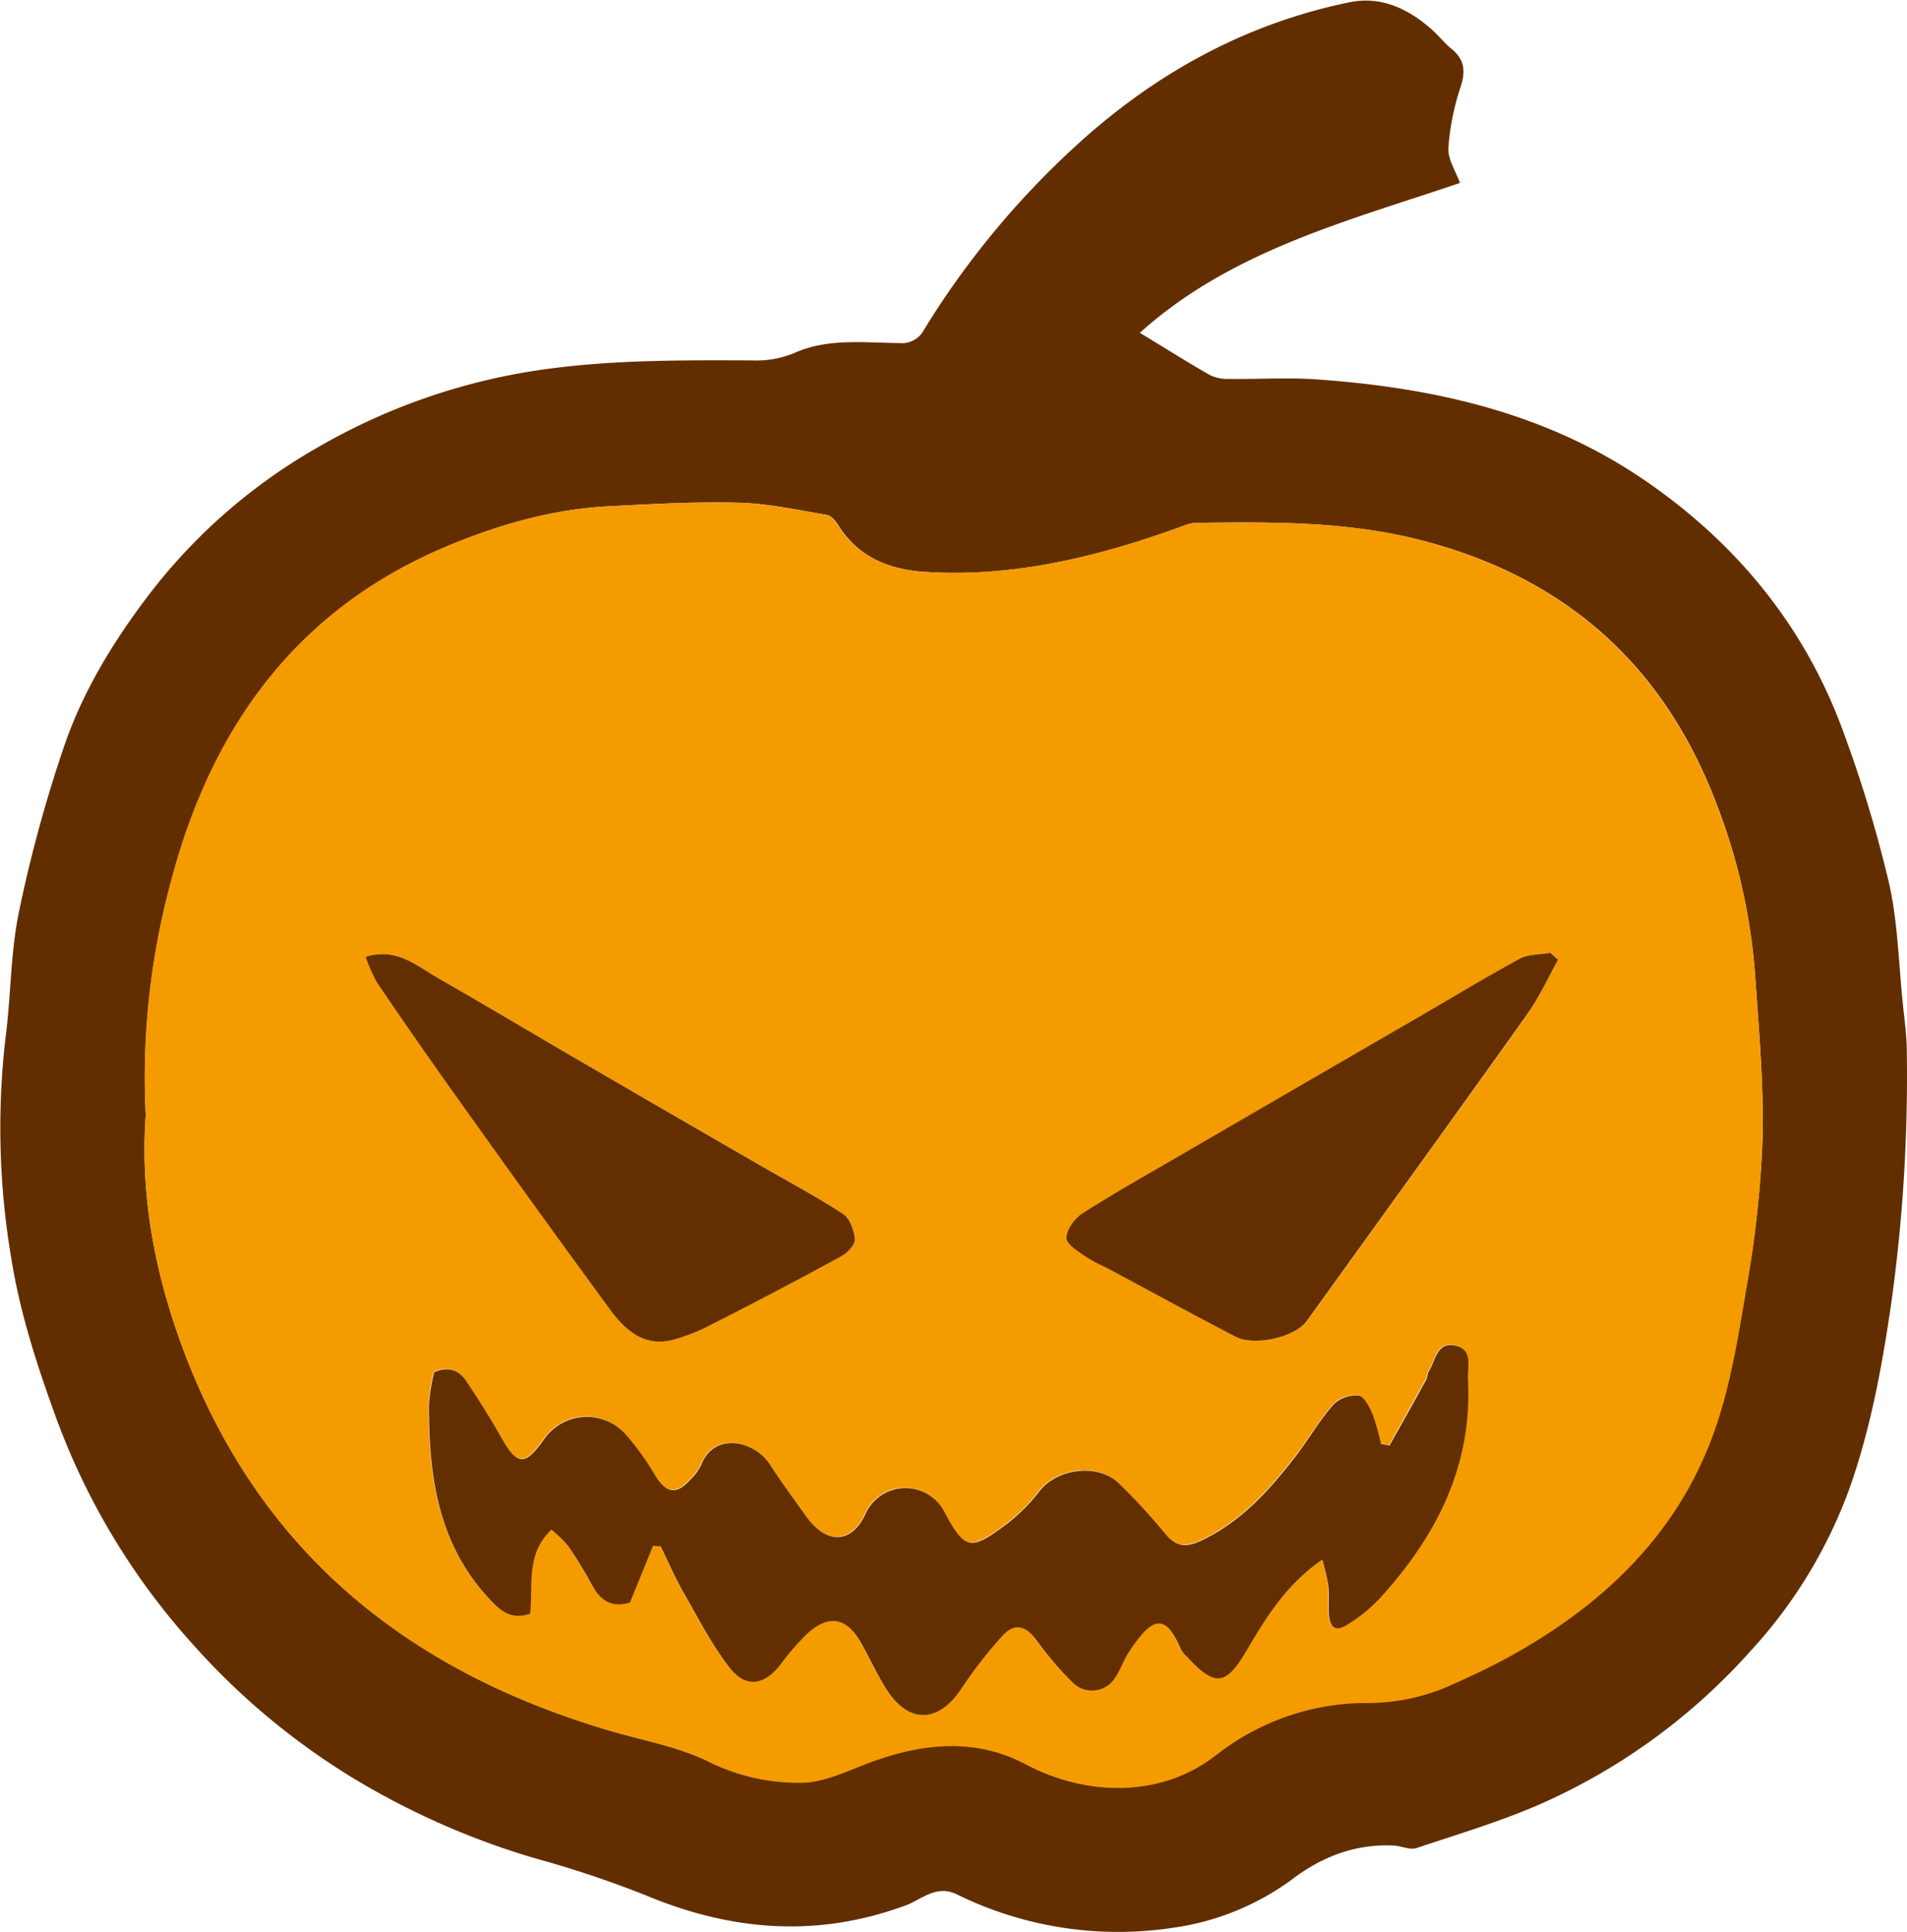 <svg xmlns="http://www.w3.org/2000/svg" viewBox="0 0 348.26 352.77"><defs><style>.cls-1{fill:#622e00;}.cls-2{fill:#f49b00;}.cls-3{fill:#642f00;}.cls-4{fill:#632f00;}</style></defs><title>Ресурс 16</title><g id="Слой_2" data-name="Слой 2"><g id="Слой_1-2" data-name="Слой 1"><path class="cls-1" d="M407.85,72.44c-20.63,7-41.82,12.37-58.46,27.36,4.46,2.71,8.56,5.29,12.76,7.7a7.52,7.52,0,0,0,3.51.72c5.37.07,10.77-.29,16.12.09,21.35,1.52,41.84,6.1,59.84,18.44,17.12,11.74,29.66,27.22,36.6,46.89a235.39,235.39,0,0,1,8,26.68c1.6,7.13,1.74,14.59,2.5,21.9.29,2.81.7,5.63.73,8.45a299.39,299.39,0,0,1-2.82,46.18c-1.68,11.58-3.77,23-7.67,34a88.15,88.15,0,0,1-18.1,29.67A112.14,112.14,0,0,1,423.44,368c-7.56,3.41-15.6,5.78-23.49,8.42-1.22.41-2.79-.37-4.21-.44-6.88-.35-13,2-18.32,6a47.79,47.79,0,0,1-21.93,9,66.66,66.66,0,0,1-39.57-6.12c-3.71-1.76-6.34.91-9.18,2-16.16,6-31.85,4.76-47.55-1.79A194.94,194.94,0,0,0,239,378.32,141,141,0,0,1,204.64,363,128.91,128.91,0,0,1,176,338.73a126.5,126.5,0,0,1-24.58-41c-3.42-9.39-6.56-19.08-8.12-28.91a142.55,142.55,0,0,1-1.06-40.31c1-7.66.9-15.51,2.45-23a253.1,253.1,0,0,1,8.17-30c3.44-10.15,9-19.27,15.54-27.86a102.84,102.84,0,0,1,30.8-26.9,113.68,113.68,0,0,1,42.33-14.4c12.23-1.63,24.73-1.56,37.1-1.51a18.08,18.08,0,0,0,7.84-1.43c6.09-2.66,12.62-1.78,19-1.74a4.51,4.51,0,0,0,4.43-2.31,155.92,155.92,0,0,1,27.55-33.46c14.36-13.23,31-22.5,50.24-26.45,5.76-1.18,10.8,1.2,15.1,5.06,1.21,1.08,2.22,2.4,3.47,3.41,2.34,1.89,2.68,3.95,1.75,6.85A46.45,46.45,0,0,0,405.73,66C405.61,68.12,407.09,70.31,407.85,72.44Zm-240,170.17c-1.07,15,1.77,29.55,7.22,43.78,14,36.45,41.06,57.91,77.69,68.65,6.22,1.83,12.58,2.88,18.58,5.93a36.68,36.68,0,0,0,16.09,3.47c4.35,0,8.77-2.27,13-3.83,9.47-3.45,19-4.35,28.12.48,10.72,5.69,24.61,6.36,34.94-1.87a44.58,44.58,0,0,1,27.78-9.35,37.15,37.15,0,0,0,15.13-3.36c3.51-1.56,7-3.2,10.35-5.05,16.84-9.3,30.39-21.95,37.17-40.26,3.18-8.59,4.66-17.88,6.19-27A191.81,191.81,0,0,0,463.11,247c.23-10-.67-20.08-1.37-30.1a108.53,108.53,0,0,0-7-31C445,160.17,426.66,144.11,400,137.48c-13.28-3.3-26.82-3.14-40.36-3a8,8,0,0,0-2.5.65c-15.14,5.49-30.57,9.36-46.87,8.33-6.67-.42-12.3-2.68-16-8.6-.48-.76-1.28-1.69-2.06-1.82-5.34-.89-10.7-2.08-16.08-2.22-7.94-.21-15.91.25-23.85.66-10,.53-19.52,3.22-28.69,7-28.06,11.48-43.8,33.39-51.19,61.9A136,136,0,0,0,167.85,242.61Z" transform="translate(-141.23 -39.04)"/><path class="cls-2" d="M167.85,242.61a136,136,0,0,1,4.47-42.23c7.39-28.5,23.14-50.42,51.19-61.9,9.18-3.76,18.71-6.45,28.69-7,7.94-.42,15.91-.87,23.85-.66,5.38.14,10.74,1.33,16.08,2.22.77.13,1.58,1.06,2.06,1.82,3.73,5.92,9.36,8.17,16,8.6,16.31,1,31.73-2.84,46.87-8.33a8,8,0,0,1,2.5-.65c13.54-.17,27.08-.33,40.36,3,26.69,6.63,45,22.69,54.81,48.49a108.53,108.53,0,0,1,7,31c.7,10,1.6,20.08,1.37,30.1a191.81,191.81,0,0,1-2.94,27.21c-1.53,9.09-3,18.39-6.19,27-6.78,18.31-20.32,31-37.17,40.26-3.36,1.85-6.84,3.49-10.35,5.05a37.15,37.15,0,0,1-15.13,3.36,44.58,44.58,0,0,0-27.78,9.35c-10.33,8.23-24.22,7.56-34.94,1.87-9.1-4.83-18.65-3.93-28.12-.48-4.28,1.56-8.69,3.84-13,3.83A36.68,36.68,0,0,1,271.35,361c-6-3.05-12.36-4.11-18.58-5.93-36.64-10.75-63.72-32.2-77.69-68.65C169.62,272.17,166.78,257.6,167.85,242.61Zm214.87,81.17a43.84,43.84,0,0,1,1,4.61c.16,1.61,0,3.25.09,4.87.09,2.25.79,4,3.37,2.33a28.9,28.9,0,0,0,5.77-4.63c10.42-11.34,17.12-24.25,16.28-40.16-.12-2.27,1-5.49-2.35-6.18s-3.57,2.78-4.82,4.75c-.25.4-.19,1-.42,1.42-2.23,4-4.49,8.06-6.74,12.08l-1.56-.29a39.88,39.88,0,0,0-1.5-5.35c-.57-1.34-1.54-3.34-2.56-3.48a5.94,5.94,0,0,0-4.64,1.66c-2.58,3-4.55,6.46-7,9.58-4.74,6.12-9.86,11.8-17.07,15.22-2.65,1.26-4.55,1.24-6.52-1.11a115.43,115.43,0,0,0-8.57-9.33c-3.88-3.71-11.24-2.72-14.49,1.43a32.92,32.92,0,0,1-6.07,6.06c-6.37,4.76-7.52,4.8-11.24-2.14a8,8,0,0,0-14.49.26c-2.62,5.59-7.2,5.51-10.83.41-2.23-3.13-4.52-6.22-6.6-9.44-2.85-4.42-10.21-6-12.55.05a9.64,9.64,0,0,1-2,2.7c-2.51,2.82-4.4,2.5-6.36-.68a48.16,48.16,0,0,0-5.62-7.79,9.5,9.5,0,0,0-14.76,1.15c-3.49,4.92-4.88,4.77-7.89-.56-1.95-3.45-4.09-6.79-6.27-10.09-1.4-2.11-3.39-2.74-5.88-1.64a36.5,36.5,0,0,0-.95,5.86c0,13,1.57,25.44,11.08,35.58,2.23,2.37,4.06,3.75,7.39,2.65.6-5.17-.85-10.85,3.89-15.34a21.3,21.3,0,0,1,3.07,3,80.81,80.81,0,0,1,4.45,7.29c1.63,3,3.94,3.92,6.83,3l4.22-10.35,1.38.1c1.41,2.86,2.68,5.79,4.25,8.55,2.63,4.6,5.07,9.38,8.3,13.54,3,3.86,6.34,3.31,9.37-.55a44.7,44.7,0,0,1,4.87-5.61c4-3.6,7.21-3,9.86,1.78,1.57,2.81,2.91,5.77,4.65,8.48,4,6.24,9.32,6.13,13.48,0a80.43,80.43,0,0,1,7.66-9.88c2.36-2.5,4.34-1.77,6.33,1a61.86,61.86,0,0,0,6.53,7.61,5,5,0,0,0,7.74-1c1-1.43,1.5-3.14,2.45-4.58,4.43-6.75,6.72-7.08,9.52-.53a5.78,5.78,0,0,0,1.19,1.42c5.09,5.54,7.09,5.14,10.83-1.24C372.44,334.32,376.16,328.3,382.72,323.78Zm43.05-109.53L424.43,213c-1.89.33-4,.22-5.62,1.08-6.1,3.29-12,6.9-18,10.38q-22.16,12.86-44.33,25.7c-5.88,3.42-11.82,6.76-17.54,10.42-1.43.92-2.93,3-2.9,4.5,0,1.19,2.26,2.45,3.66,3.48a28.81,28.81,0,0,0,3.58,1.89c7.87,4.21,15.7,8.5,23.62,12.61,3.52,1.83,10.9.07,13-2.81,13.43-18.66,26.91-37.28,40.25-56C422.31,221.16,423.89,217.6,425.77,214.25ZM208,213.73a28,28,0,0,0,2.07,4.67q7.3,10.72,14.82,21.29,13.7,19.16,27.58,38.2c2.8,3.82,6.23,7.09,11.57,5.77a35.54,35.54,0,0,0,7.49-3q11.76-6,23.36-12.29c1.11-.6,2.52-2.1,2.45-3.1-.11-1.61-.9-3.8-2.14-4.61-5-3.26-10.3-6.07-15.47-9.06q-16.28-9.42-32.56-18.86c-8.7-5.06-17.36-10.19-26.07-15.22C217.2,215.28,213.59,212,208,213.73Z" transform="translate(-141.23 -39.04)"/><path class="cls-3" d="M382.72,323.78c-6.56,4.51-10.28,10.54-13.82,16.56-3.74,6.37-5.74,6.78-10.83,1.24a5.78,5.78,0,0,1-1.19-1.42c-2.8-6.55-5.09-6.22-9.52.53-.95,1.44-1.49,3.15-2.45,4.58a5,5,0,0,1-7.74,1,61.86,61.86,0,0,1-6.53-7.61c-2-2.77-4-3.5-6.33-1a80.43,80.43,0,0,0-7.66,9.88c-4.16,6.08-9.48,6.19-13.48,0-1.74-2.71-3.08-5.67-4.65-8.48-2.65-4.74-5.88-5.39-9.86-1.78a44.7,44.7,0,0,0-4.87,5.61c-3,3.86-6.38,4.41-9.37.55-3.23-4.16-5.67-8.94-8.3-13.54-1.58-2.76-2.85-5.69-4.25-8.55l-1.38-.1-4.22,10.35c-2.89.92-5.21,0-6.83-3a80.81,80.81,0,0,0-4.45-7.29,21.3,21.3,0,0,0-3.07-3c-4.74,4.5-3.29,10.17-3.89,15.34-3.34,1.1-5.17-.28-7.39-2.65-9.51-10.15-11.1-22.59-11.08-35.58a36.5,36.5,0,0,1,.95-5.86c2.49-1.1,4.48-.47,5.88,1.64,2.19,3.3,4.33,6.64,6.27,10.09,3,5.34,4.39,5.49,7.89.56a9.5,9.5,0,0,1,14.76-1.15,48.16,48.16,0,0,1,5.62,7.79c2,3.18,3.85,3.5,6.36.68a9.64,9.64,0,0,0,2-2.7c2.34-6.08,9.7-4.47,12.55-.05,2.08,3.22,4.37,6.32,6.6,9.44,3.64,5.09,8.21,5.17,10.83-.41a8,8,0,0,1,14.49-.26c3.72,6.94,4.87,6.91,11.24,2.14a32.92,32.92,0,0,0,6.07-6.06c3.25-4.15,10.61-5.14,14.49-1.43a115.43,115.43,0,0,1,8.57,9.33c2,2.36,3.87,2.37,6.52,1.11,7.21-3.42,12.33-9.1,17.07-15.22,2.42-3.12,4.4-6.61,7-9.58a5.94,5.94,0,0,1,4.64-1.66c1,.15,2,2.14,2.56,3.48a39.88,39.88,0,0,1,1.5,5.35l1.56.29c2.25-4,4.51-8,6.74-12.08.23-.42.17-1,.42-1.42,1.25-2,1.47-5.44,4.82-4.75s2.23,3.91,2.35,6.18c.84,15.91-5.86,28.82-16.28,40.16a28.9,28.9,0,0,1-5.77,4.63c-2.58,1.65-3.28-.08-3.37-2.33-.06-1.62.07-3.26-.09-4.87A43.84,43.84,0,0,0,382.72,323.78Z" transform="translate(-141.23 -39.04)"/><path class="cls-3" d="M425.77,214.25c-1.87,3.35-3.46,6.91-5.67,10-13.34,18.72-26.82,37.35-40.25,56-2.07,2.88-9.46,4.64-13,2.81-7.92-4.11-15.75-8.4-23.62-12.61a28.81,28.81,0,0,1-3.58-1.89c-1.4-1-3.64-2.29-3.66-3.48,0-1.51,1.47-3.59,2.9-4.5,5.72-3.67,11.66-7,17.54-10.42q22.15-12.87,44.33-25.7c6-3.48,11.92-7.09,18-10.38,1.6-.86,3.73-.75,5.62-1.08Z" transform="translate(-141.23 -39.04)"/><path class="cls-4" d="M208,213.73c5.59-1.74,9.21,1.55,13.1,3.8,8.71,5,17.37,10.16,26.07,15.22q16.26,9.46,32.56,18.86c5.18,3,10.47,5.8,15.47,9.06,1.24.81,2,3,2.14,4.61.07,1-1.34,2.49-2.45,3.1q-11.59,6.31-23.36,12.29a35.54,35.54,0,0,1-7.49,3c-5.34,1.32-8.78-1.95-11.57-5.77q-13.91-19-27.58-38.2-7.54-10.55-14.82-21.29A28,28,0,0,1,208,213.73Z" transform="translate(-141.23 -39.04)"/></g></g></svg>